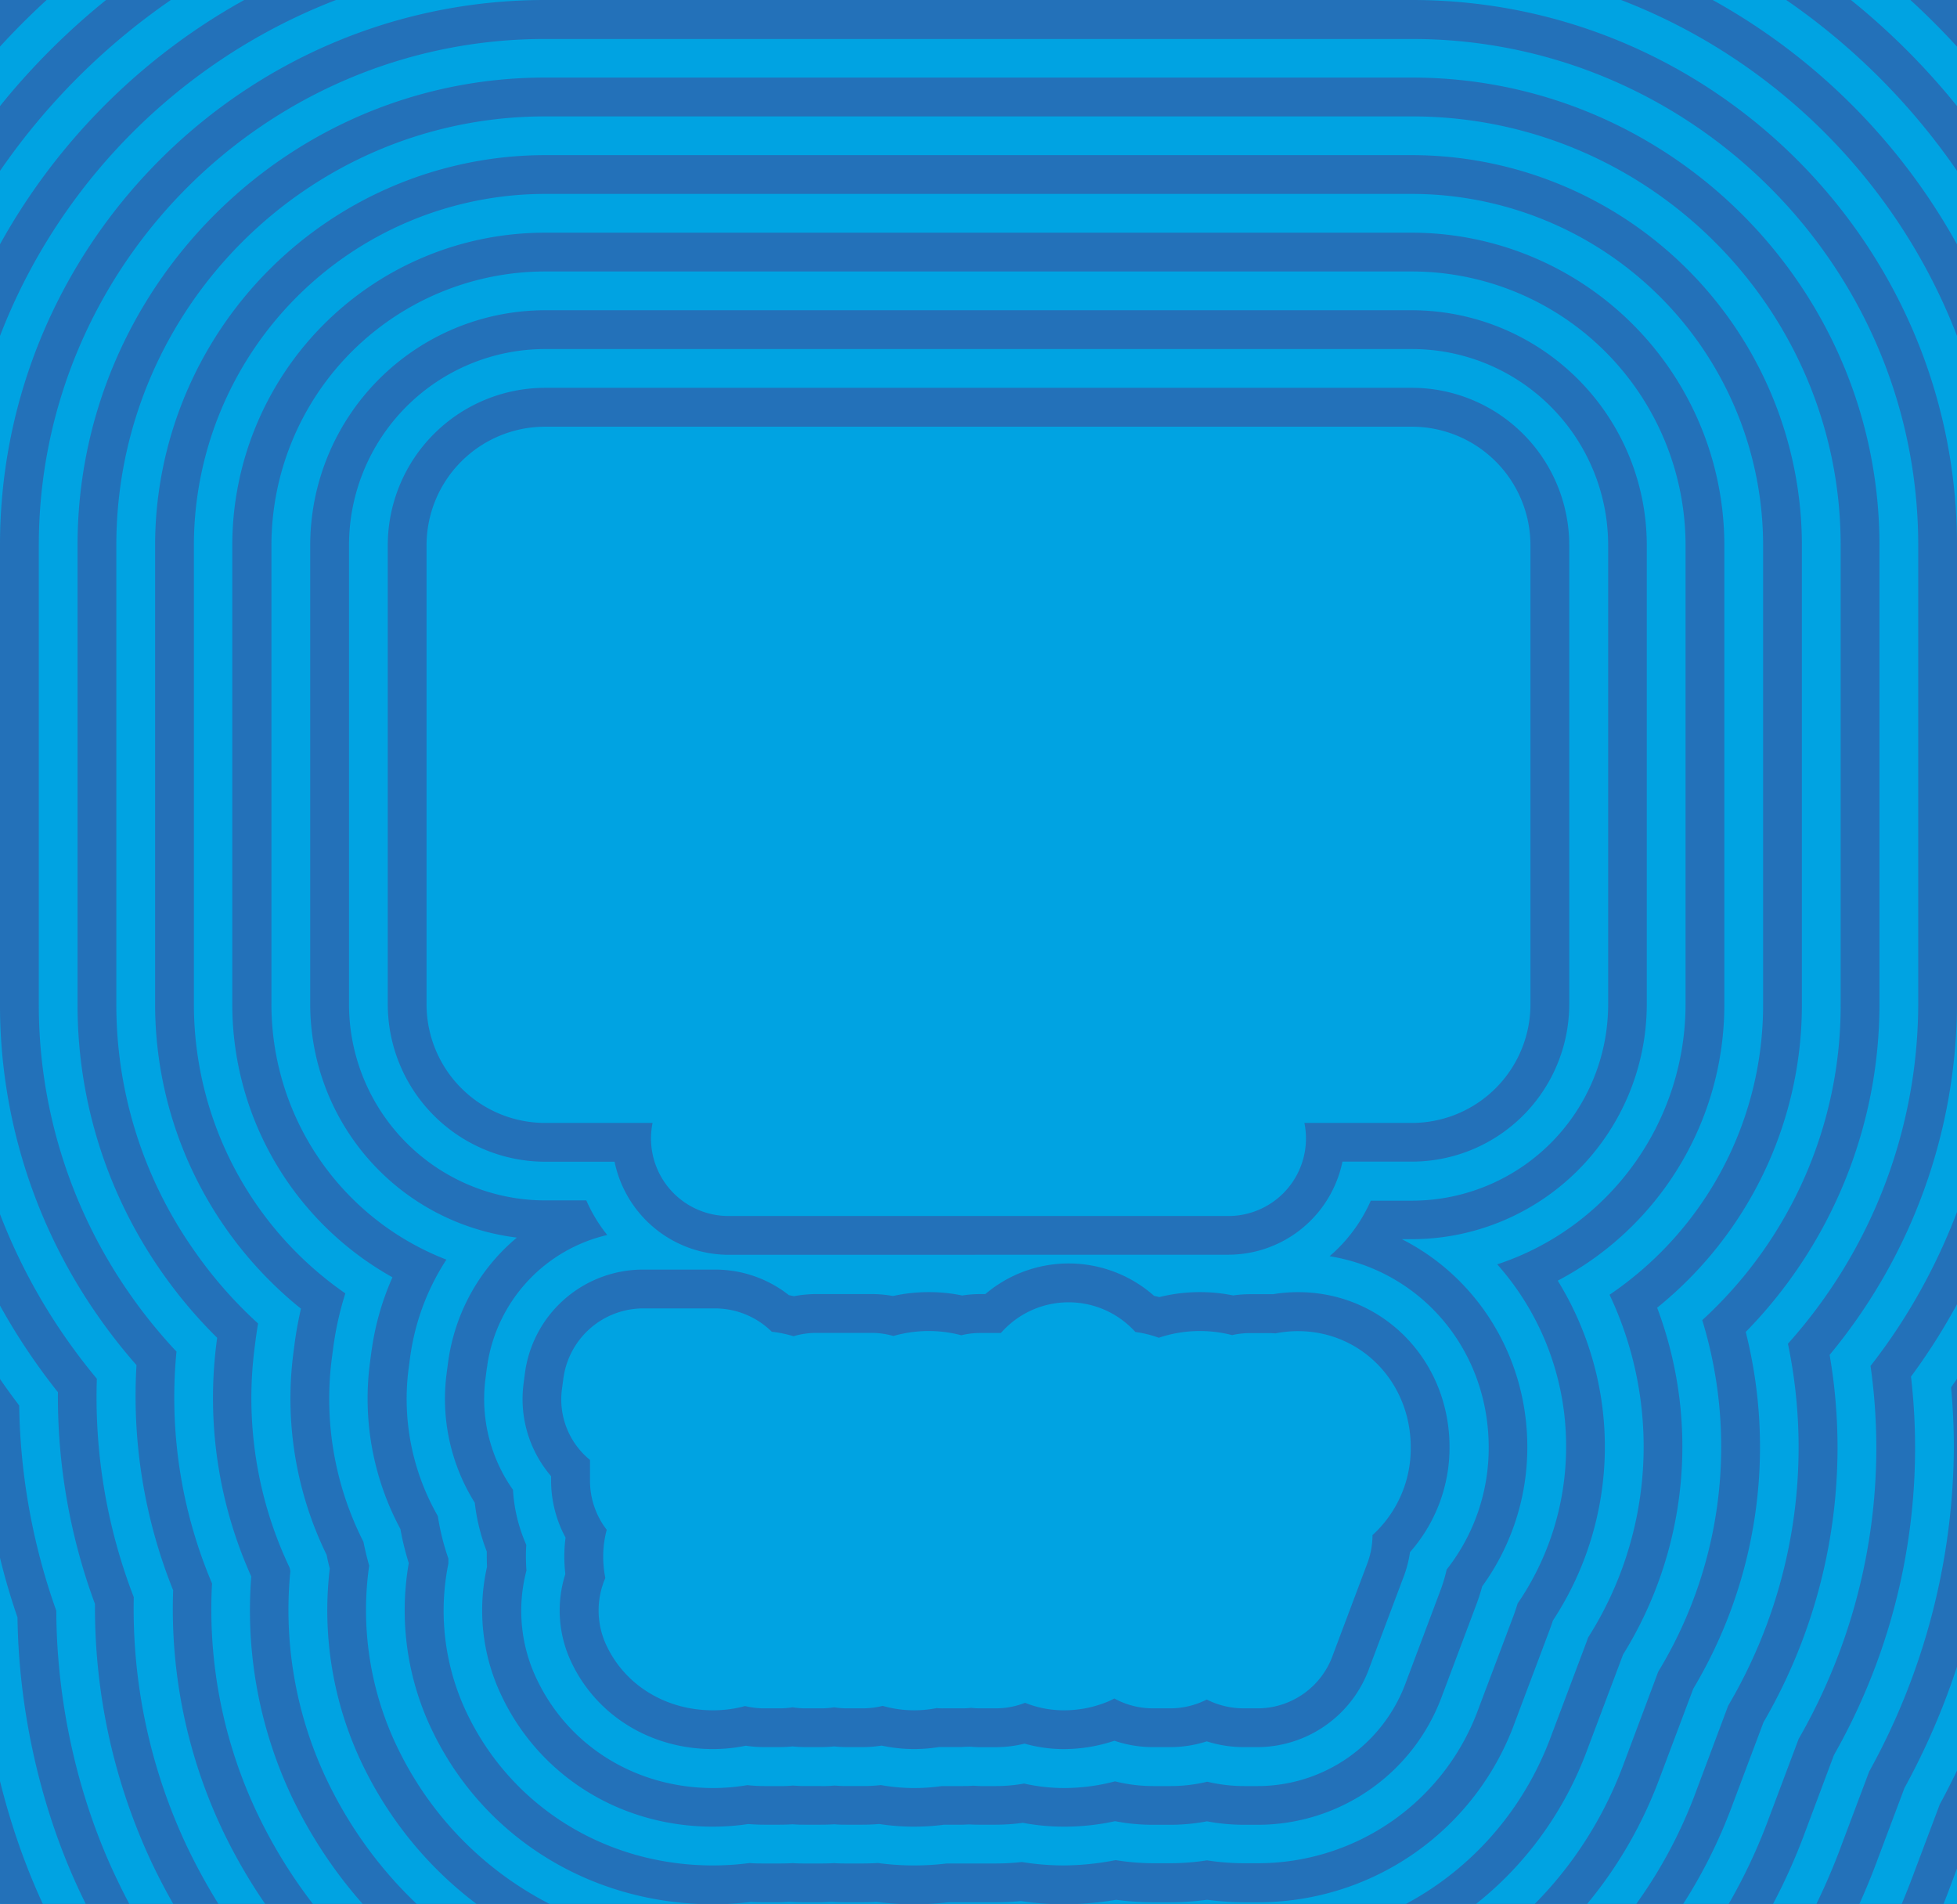 <svg id="Layer_36_copy" data-name="Layer 36 copy" xmlns="http://www.w3.org/2000/svg" viewBox="0 0 630.85 613.66"><title>lg-bg</title><g id="bg-lg"><path d="M343,1501.26c-7.94,0-16.05-.1-24.11-.29-8.09.19-16.22.29-24.18.29-10.68,0-21.57-.18-32.39-.53-10.83.35-21.73.53-32.4.53-383.93,0-725.29-214.57-890.86-560-35.87-74.06-64.33-162.42-80.18-248.92-46.7-116.62-71.38-244.06-71.38-368.63v-148c0-544.89,443.31-988.2,988.2-988.2H455.15c544.9,0,988.2,443.31,988.2,988.2v148c0,102.86-20.35,221.28-55.86,325-14.9,77.34-40.46,158.37-72,228.3C1170.66,1255.88,813.3,1500.63,405,1500.63h-3.88c-4,0-8,0-11.95-.07s-7.67.07-11.41.07C363,1501.16,350.7,1501.26,343,1501.26Z" fill="#00a3e2"/><path d="M343,1488.76c-7.94,0-16.05-.1-24.11-.3-8.09.2-16.22.3-24.18.3-10.69,0-21.58-.18-32.39-.54-10.82.36-21.72.54-32.4.54-379.07,0-716.12-211.85-879.59-552.9-35.59-73.48-63.77-161.16-79.38-247-46.42-115.48-71-241.71-71-365.14v-148c0-538,437.7-975.7,975.7-975.7h279.5c538,0,975.7,437.7,975.7,975.7v148c0,101.86-20.21,219.1-55.47,321.82-14.72,76.82-40.08,157.28-71.47,226.72-142.85,374.15-495.67,615.87-899,615.87H401c-4,0-8,0-11.95-.07s-7.78.07-11.63.07C362.83,1488.66,350.65,1488.76,343,1488.76Z" fill="#2371b9"/><path d="M343,1476.26c-7.95,0-16.06-.1-24.12-.3-8.11.2-16.24.3-24.17.3-10.69,0-21.58-.18-32.39-.54-10.82.36-21.71.54-32.4.54-374.22,0-706.94-209.13-868.32-545.8-35.31-72.92-63.2-159.92-78.58-245.08C-763.11,571-787.5,446-787.5,323.72v-148c0-531.11,432.09-963.2,963.2-963.2H455.15c531.11,0,963.2,432.09,963.2,963.2v148c0,100.85-20.07,216.91-55.09,318.6-14.54,76.29-39.7,156.19-70.9,225.13-140.91,369.48-489.2,608.18-887.41,608.18h-3.88c-4,0-8,0-11.95-.07s-7.92.07-11.85.07C362.69,1476.16,350.59,1476.26,343,1476.26Z" fill="#00a3e2"/><path d="M343,1463.76c-8,0-16.07-.1-24.11-.31-8.11.21-16.24.31-24.18.31-10.68,0-21.58-.18-32.39-.55-10.82.37-21.72.55-32.4.55-369.36,0-697.77-206.42-857-538.7-35-72.35-62.64-158.68-77.77-243.17-45.86-113.19-70.1-237-70.1-358.17v-148C-775-348.52-348.52-775,175.7-775H455.15c524.22,0,950.7,426.48,950.7,950.7v148c0,99.84-19.93,214.73-54.7,315.38-14.36,75.76-39.32,155.1-70.33,223.54-139,364.82-482.73,600.49-875.87,600.49h-3.88c-4,0-8,0-11.94-.07s-8,.07-11.94.07H377C362.55,1463.66,350.54,1463.76,343,1463.76Z" fill="#2371b9"/><path d="M343,1451.26c-8,0-16.09-.1-24.11-.31-8.08.21-16.22.31-24.18.31-10.69,0-21.58-.18-32.39-.56-10.82.38-21.71.56-32.4.56-364.51,0-688.6-203.7-845.78-531.61-34.76-71.78-62.08-157.41-77-241.24-45.58-112.06-69.67-234.67-69.67-354.69v-148c0-517.32,420.88-938.2,938.2-938.2H455.15c517.33,0,938.2,420.88,938.2,938.2v148c0,98.83-19.79,212.55-54.31,312.15-14.18,75.25-38.94,154-69.77,222C1132.27,1218,793,1450.67,405,1450.67h-3.88c-4,0-8.05,0-11.94-.08s-7.95.08-11.94.08h-.36C362.42,1451.16,350.49,1451.26,343,1451.26Z" fill="#00a3e2"/><path d="M343,1438.76c-8,0-16.1-.1-24.11-.31-8.08.21-16.21.31-24.18.31-10.69,0-21.58-.19-32.39-.57-10.82.38-21.71.57-32.4.57-359.66,0-679.42-201-834.51-524.51-34.48-71.21-61.52-156.17-76.16-239.33C-726.06,564-750,442.6-750,323.72v-148C-750-334.73-334.73-750,175.7-750H455.15c510.43,0,925.7,415.27,925.7,925.7v148c0,97.83-19.65,210.37-53.92,308.93-14,74.72-38.56,152.92-69.2,220.37C1122.65,1208.47,788,1438.13,405,1438.13h-3.88c-4.06,0-8.07,0-11.94-.08s-7.93.08-11.94.08h-.57C362.29,1438.66,350.44,1438.76,343,1438.76Z" fill="#2371b9"/><path d="M343,1426.26c-8,0-16.09-.1-24.11-.32-8.05.22-16.18.32-24.18.32-10.7,0-21.6-.19-32.39-.57-10.8.38-21.7.57-32.4.57-354.8,0-670.25-198.26-823.23-517.41-34.22-70.65-61-154.92-75.36-237.42-45-109.76-68.83-230-68.83-347.71v-148c0-503.54,409.66-913.2,913.2-913.2H455.15c503.54,0,913.2,409.66,913.2,913.2v148c0,96.82-19.51,208.19-53.54,305.71-13.82,74.19-38.18,151.83-68.62,218.78C1113.06,1199,782.9,1425.63,405,1425.63h-3.88c-4.05,0-8.06,0-11.94-.08s-7.94.08-11.94.08h-.79C362.15,1426.16,350.38,1426.26,343,1426.26Z" fill="#00a3e2"/><path d="M343,1413.76c-8,0-16.09-.11-24.11-.32-8.05.21-16.19.32-24.18.32-10.7,0-21.59-.19-32.39-.58-10.81.39-21.71.58-32.4.58-349.95,0-661.08-195.54-812-510.32C-616,833.36-642.44,749.77-656.59,668-701.35,559.33-725,440.33-725,323.72v-148C-725-320.95-320.95-725,175.7-725H455.15c496.65,0,900.7,404.05,900.7,900.7v148c0,95.82-19.37,206-53.15,302.49-13.65,73.66-37.8,150.74-68.06,217.19C1103.46,1189.52,777.83,1413.13,405,1413.13h-3.88c-4,0-8,0-11.95-.08s-7.9.08-11.93.08h-1C362,1413.65,350.34,1413.76,343,1413.76Z" fill="#2371b9"/><path d="M343,1401.26c-8,0-16.09-.11-24.11-.33-8.05.22-16.18.33-24.18.33-10.7,0-21.6-.2-32.39-.59-10.8.39-21.7.59-32.4.59-345.09,0-651.9-192.82-800.69-503.22-33.67-69.52-59.84-152.43-73.74-233.58-44.48-107.48-68-225.27-68-340.74v-148C-712.5-314-314-712.5,175.7-712.5H455.15c489.76,0,888.2,398.45,888.2,888.2v148c0,94.81-19.22,203.82-52.77,299.27-13.46,73.14-37.41,149.64-67.48,215.6-129.24,341.45-450.33,562-818.15,562h-3.88c-4,0-8.05,0-11.95-.08s-7.9.08-11.93.08H376C361.91,1401.15,350.29,1401.26,343,1401.26Z" fill="#00a3e2"/><path d="M343,1388.76c-8,0-16.09-.11-24.12-.33-8.05.22-16.18.33-24.17.33-10.7,0-21.6-.2-32.39-.6-10.8.4-21.7.6-32.4.6-340.24,0-642.73-190.1-789.42-496.12-33.39-69-59.27-151.19-72.92-231.67C-676.64,554.64-700,438.06-700,323.72v-148C-700-307.16-307.16-700,175.7-700H455.15c482.86,0,875.7,392.84,875.7,875.7v148c0,93.81-19.09,201.65-52.39,296-13.27,72.62-37,148.56-66.91,214-127.3,336.8-443.86,554.36-806.6,554.36h-3.88c-4,0-8,0-11.95-.08s-7.91.08-11.93.08h-1.45C361.79,1388.65,350.25,1388.76,343,1388.76Z" fill="#2371b9"/><path d="M343,1376.26c-8,0-16.08-.11-24.12-.34-8.05.23-16.18.34-24.17.34-10.71,0-21.6-.2-32.38-.61-10.81.41-21.7.61-32.41.61-335.38,0-633.55-187.38-778.15-489-33.12-68.39-58.71-149.94-72.1-229.75C-664.28,552.3-687.5,436.92-687.5,323.72v-148c0-476,387.23-863.2,863.2-863.2H455.15c476,0,863.2,387.23,863.2,863.2v148c0,92.8-18.95,199.46-52,292.82C1253.25,688.63,1229.71,764,1200,829c-125.36,332.1-437.39,546.67-795.06,546.67h-3.88c-4,0-8.06,0-11.95-.08s-7.89.08-11.93.08H375.5C361.67,1376.15,350.2,1376.26,343,1376.26Z" fill="#00a3e2"/><path d="M343,1363.76c-8,0-16.1-.11-24.12-.34-8,.23-16.17.34-24.17.34-10.71,0-21.6-.2-32.38-.62-10.8.42-21.7.62-32.41.62-330.53,0-624.38-184.66-766.87-481.93C-569.8,814-595.1,733.13-608.24,654-651.92,550-675,435.79-675,323.72v-148C-675-293.38-293.38-675,175.7-675H455.15c469.08,0,850.7,381.62,850.7,850.7v148c0,91.8-18.81,197.29-51.63,289.6-12.9,71.57-36.23,146.38-65.75,210.83-123.4,327.43-430.91,539-783.52,539h-3.88c-4,0-8.06,0-11.95-.08s-7.89.08-11.93.08h-1.9C361.55,1363.65,350.15,1363.76,343,1363.76Z" fill="#2371b9"/><path d="M343,1351.26c-8,0-16.09-.11-24.12-.35-8.05.24-16.18.35-24.17.35-10.71,0-21.61-.21-32.38-.63-10.8.42-21.7.63-32.41.63-325.67,0-615.21-181.94-755.6-474.83C-558.26,809.16-583.27,729-596.15,650.5c-43.41-102.89-66.35-215.85-66.35-326.78v-148c0-462.18,376-838.2,838.2-838.2H455.15c462.19,0,838.2,376,838.2,838.2v148c0,90.8-18.67,195.11-51.25,286.37-12.72,71-35.84,145.3-65.18,209.24-121.45,322.77-424.42,531.3-772,531.3H401c-4,0-8,0-12-.08s-7.91.08-11.93.08H375C361.42,1351.15,350.11,1351.26,343,1351.26Z" fill="#00a3e2"/><path d="M343,1338.76c-8,0-16.09-.12-24.12-.35-8.05.23-16.18.35-24.17.35-10.66,0-21.49-.21-32.2-.63h-.36c-10.73.42-21.57.63-32.23.63-320.82,0-606-179.22-744.33-467.74-32.31-66.7-57-146.22-69.64-224-43.15-101.75-66-213.49-66-323.29v-148C-650-279.59-279.59-650,175.7-650H455.15c455.29,0,825.7,370.41,825.7,825.7v148c0,89.8-18.53,192.93-50.87,283.15-12.53,70.52-35.45,144.2-64.6,207.65C1045.87,1132.63,747.44,1338.13,405,1338.13h-3.88c-4,0-8,0-11.95-.08s-7.95.08-11.93.08h-2.37C361.3,1338.65,350.06,1338.76,343,1338.76Z" fill="#2371b9"/><path d="M343,1326.26c-8,0-16.08-.12-24.12-.36-8.05.24-16.18.36-24.17.36-10.57,0-21.32-.21-32-.63h-.84c-10.66.42-21.42.63-32,.63-316,0-596.86-176.5-733.06-460.64-32-66.15-56.46-145-68.82-222.1-42.88-100.6-65.54-211.14-65.54-319.8v-148c0-448.4,364.8-813.2,813.2-813.2h279.5c448.4,0,813.2,364.8,813.2,813.2v148c0,88.79-18.4,190.76-50.49,279.92-12.34,70-35.06,143.12-64,206.07-117.6,313.44-411.5,515.92-748.86,515.92h-3.88c-4,0-8,0-11.95-.09s-7.95.09-11.93.09h-2.6C361.16,1326.15,350,1326.26,343,1326.26Z" fill="#00a3e2"/><path d="M343,1313.76c-8,0-16.08-.12-24.12-.36-8.06.24-16.19.36-24.17.36-10.49,0-21.16-.21-31.71-.63h-1.34c-10.58.42-21.25.63-31.74.63-311.11,0-587.69-173.78-721.79-453.54-31.76-65.59-55.89-143.74-68-220.19C-602.47,540.59-625,431.24-625,323.72v-148C-625-265.81-265.81-625,175.7-625H455.15c441.51,0,800.7,359.19,800.7,800.7v148c0,87.79-18.26,188.57-50.12,276.7-12.14,69.47-34.65,142-63.44,204.47-115.63,308.76-405,508.24-737.34,508.24h-3.88c-4,0-8,0-11.95-.09s-8,.09-11.93.09h-2.84C361,1313.65,350,1313.76,343,1313.76Z" fill="#2371b9"/><path d="M343,1301.26c-8,0-16.08-.12-24.12-.37-8.06.25-16.19.37-24.17.37-10.4,0-21-.21-31.46-.63h-1.84c-10.5.42-21.09.63-31.49.63-306.26,0-578.51-171.06-710.51-446.45-31.5-65-55.33-142.5-67.16-218.28-42.36-98.28-64.75-206.41-64.75-312.81v-148c0-434.61,353.59-788.2,788.2-788.2H455.15c434.62,0,788.2,353.59,788.2,788.2v148c0,86.79-18.12,186.4-49.74,273.47-12,68.95-34.26,140.94-62.87,202.89C1017.07,1104.17,732.23,1300.63,405,1300.63h-3.88c-4,0-8,0-11.95-.09s-8,.09-11.93.09h-3.08C360.89,1301.15,349.91,1301.26,343,1301.26Z" fill="#00a3e2"/><path d="M343,1288.76c-8,0-16.07-.12-24.12-.38-8.07.26-16.2.38-24.17.38-10.32,0-20.82-.21-31.21-.63h-2.34c-10.42.42-20.92.63-31.24.63-301.4,0-569.34-168.35-699.24-439.35-31.22-64.47-54.76-141.26-66.32-216.37A784,784,0,0,1-600,323.72v-148C-600-252-252-600,175.7-600H455.15c427.72,0,775.7,348,775.7,775.7v148c0,85.79-18,184.22-49.37,270.24-11.76,68.43-33.86,139.85-62.28,201.3-111.73,299.44-392,492.87-714.25,492.87h-3.88c-3.92,0-7.94,0-11.95-.09s-8,.09-11.93.09h-3.32C360.75,1288.65,349.85,1288.76,343,1288.76Z" fill="#2371b9"/><path d="M343,1276.26c-7.95,0-16.07-.13-24.12-.38-8.07.25-16.2.38-24.17.38-10.23,0-20.65-.21-31-.63H260.9c-10.33.42-20.75.63-31,.63-296.55,0-560.17-165.63-688-432.25-30.9-63.91-54.14-140-65.43-214.47a771.05,771.05,0,0,1-64-305.82v-148c0-420.83,342.37-763.2,763.2-763.2H455.15c420.83,0,763.2,342.37,763.2,763.2v148c0,84.79-17.85,182-49,267-11.56,67.9-33.45,138.76-61.7,199.7C997.88,1085.19,722.1,1275.63,405,1275.63h-3.88c-3.92,0-7.94,0-11.95-.09s-8,.09-11.93.09h-3.57C360.62,1276.15,349.8,1276.26,343,1276.26Z" fill="#00a3e2"/><path d="M343,1263.76c-7.94,0-16.05-.13-24.12-.39-8.08.26-16.21.39-24.17.39-10.15,0-20.47-.21-30.7-.63h-3.36c-10.25.42-20.58.63-30.73.63-291.69,0-551-162.91-676.7-425.16-30.68-63.35-53.62-138.78-64.64-212.55A758.54,758.54,0,0,1-575,323.72v-148C-575-238.24-238.24-575,175.7-575H455.15c413.94,0,750.7,336.76,750.7,750.7v148c0,83.79-17.72,179.87-48.63,263.79-11.36,67.39-33,137.67-61.11,198.12C988.29,1075.71,717,1263.13,405,1263.13h-3.88c-3.94,0-8,0-11.95-.09s-8,.09-11.93.09h-3.82C360.48,1263.65,349.75,1263.76,343,1263.76Z" fill="#2371b9"/><path d="M343,1251.26c-7.94,0-16.05-.13-24.12-.4-8.08.27-16.21.4-24.17.4-10.06,0-20.3-.21-30.44-.63h-3.88c-10.16.42-20.41.63-30.47.63-286.84,0-541.82-160.19-665.43-418.06-30.41-62.8-53-137.55-63.79-210.65a745.66,745.66,0,0,1-63.2-298.83v-148c0-407,331.16-738.2,738.2-738.2H455.15c407.05,0,738.2,331.16,738.2,738.2v148c0,82.8-17.58,177.69-48.27,260.56-11.16,66.86-32.63,136.59-60.52,196.53C978.69,1066.24,712,1250.63,405,1250.63h-3.88c-3.91,0-7.93,0-11.95-.09s-8,.09-11.93.09h-4.07C360.34,1251.15,349.7,1251.26,343,1251.26Z" fill="#00a3e2"/><path d="M343,1238.76c-7.93,0-16-.13-24.12-.4-8.09.27-16.22.4-24.17.4-10,0-20.13-.21-30.19-.63h-4.38c-10.08.42-20.24.63-30.22.63-282,0-532.64-157.47-654.15-411-30.15-62.25-52.48-136.32-62.94-208.74A732.87,732.87,0,0,1-550,323.72v-148C-550-224.45-224.45-550,175.7-550H455.15c400.15,0,725.7,325.55,725.7,725.7v148c0,81.8-17.45,175.52-47.9,257.33-11,66.34-32.22,135.5-59.93,194.94-103.93,280.8-366.1,462.16-668,462.16h-3.88c-3.91,0-7.93,0-11.95-.1s-8,.1-11.93.1h-4.32C360.2,1238.65,349.65,1238.76,343,1238.76Z" fill="#2371b9"/><path d="M343,1226.26c-7.94,0-16.05-.13-24.12-.41-8.08.28-16.21.41-24.17.41-9.88,0-19.95-.21-29.93-.63h-4.9c-10,.42-20.07.63-30,.63-277.13,0-523.47-154.75-642.88-403.87-29.88-61.68-51.91-135.08-62.09-206.83A720.24,720.24,0,0,1-537.5,323.72v-148c0-393.26,319.94-713.2,713.2-713.2H455.15c393.26,0,713.2,319.94,713.2,713.2v148c0,80.8-17.32,173.34-47.54,254.11-10.75,65.81-31.8,134.4-59.34,193.35-102,276.08-359.63,454.45-656.52,454.45h-3.88c-3.93,0-7.95,0-11.95-.1s-8,.1-11.93.1h-4.57C360.06,1226.15,349.59,1226.26,343,1226.26Z" fill="#00a3e2"/><path d="M343,1213.76c-7.94,0-16.05-.14-24.11-.42-8.09.28-16.22.42-24.18.42-9.8,0-19.77-.21-29.66-.63h-5.44c-9.91.42-19.89.63-29.69.63-272.28,0-514.3-152-631.61-396.77C-431.3,755.86-453,683.14-462.92,612.06A707.2,707.2,0,0,1-525,323.72v-148C-525-210.67-210.67-525,175.7-525H455.15c386.37,0,700.7,314.33,700.7,700.7v148c0,79.81-17.18,171.16-47.18,250.88-10.54,65.29-31.38,133.31-58.75,191.76-100,271.43-353.14,446.77-645,446.77H401c-3.92,0-7.94,0-12-.1s-8,.1-11.93.1h-4.83C359.91,1213.65,349.53,1213.76,343,1213.76Z" fill="#2371b9"/><path d="M343,1201.26c-7.95,0-16.06-.14-24.11-.42-8.08.28-16.21.42-24.18.42-9.7,0-19.59-.21-29.4-.63h-6c-9.82.42-19.71.63-29.42.63-267.42,0-505.12-149.31-620.34-389.67C-419.79,751-441.2,679-450.81,608.59A694.5,694.5,0,0,1-512.5,323.72v-148c0-379.47,308.73-688.2,688.2-688.2H455.15c379.48,0,688.2,308.73,688.2,688.2v148c0,78.81-17,169-46.82,247.65-10.33,64.76-31,132.22-58.15,190.16h0c-98.1,266.72-346.73,439.06-633.42,439.06h-3.88c-3.91,0-7.93,0-11.95-.1s-8,.1-11.93.1h-5.1C359.76,1201.15,349.47,1201.26,343,1201.26Z" fill="#00a3e2"/><path d="M343,1188.76c-7.94,0-16.05-.14-24.11-.43-8.09.29-16.22.43-24.18.43-9.62,0-19.41-.21-29.13-.63h-6.51c-9.73.42-19.53.63-29.15.63-262.57,0-495.95-146.59-609.07-382.58-29.07-60-50.17-131.39-59.49-201.12A681.77,681.77,0,0,1-500,323.72v-148C-500-196.88-196.88-500,175.7-500H455.15c372.58,0,675.7,303.12,675.7,675.7v148c0,77.82-16.93,166.82-46.46,244.42-10.12,64.22-30.52,131.09-57.53,188.52l-.21.55C930.4,1019,686.37,1188.13,405,1188.13h-3.88c-3.92,0-7.94,0-11.95-.1s-8,.1-11.93.1h-5.35C359.61,1188.65,349.42,1188.76,343,1188.76Z" fill="#2371b9"/><path d="M343,1176.26c-7.94,0-16.05-.14-24.11-.44-8.09.3-16.22.44-24.18.44-9.53,0-19.23-.21-28.86-.63H258.8c-9.64.42-19.36.63-28.88.63-257.71,0-486.78-143.87-597.8-375.48-28.8-59.48-49.6-130.17-58.61-199.22a668.9,668.9,0,0,1-61-277.84v-148C-487.5-190-190-487.5,175.7-487.5H455.15c365.69,0,663.2,297.51,663.2,663.2v148c0,76.82-16.8,164.65-46.11,241.19-9.9,63.67-30.08,130-56.9,186.87l-.4,1.07c-94.42,256.84-333.85,422.78-610,422.78h-3.88c-3.9,0-7.92,0-11.95-.11-4,.08-8,.11-11.93.11h-5.62C359.46,1176.15,349.36,1176.26,343,1176.26Z" fill="#00a3e2"/><path d="M343,1163.76c-7.94,0-16.05-.15-24.11-.45-8.09.3-16.22.45-24.18.45-9.43,0-19-.21-28.59-.63h-7.59c-9.56.42-19.18.63-28.61.63-252.86,0-477.6-141.15-586.52-368.38-28.54-58.93-49-128.94-57.74-197.32A656.11,656.11,0,0,1-475,323.72v-148C-475-183.1-183.1-475,175.7-475H455.15c358.8,0,650.7,291.9,650.7,650.7v148c0,75.83-16.67,162.48-45.76,238-9.67,63.13-29.63,128.84-56.27,185.24l-.59,1.57C910.66,1000.34,675.81,1163.13,405,1163.13h-3.88c-3.89,0-7.91,0-11.95-.11-4,.08-8,.11-11.93.11H371.3C359.31,1163.65,349.3,1163.76,343,1163.76Z" fill="#2371b9"/><path d="M343,1151.26c-7.94,0-16.05-.15-24.11-.46-8.09.31-16.22.46-24.18.46-9.34,0-18.87-.21-28.31-.63h-8.13c-9.48.42-19,.63-28.35.63-248,0-468.43-138.43-575.25-361.29-28.27-58.37-48.44-127.71-56.86-195.42A643.33,643.33,0,0,1-462.5,323.72v-148c0-351.9,286.3-638.2,638.2-638.2H455.15c351.91,0,638.2,286.3,638.2,638.2v148c0,74.84-16.54,160.31-45.41,234.72C1038.49,621,1018.76,686.14,992.3,742l-.77,2c-90.78,247-321,406.56-586.58,406.56h-3.88c-3.9,0-7.92,0-11.95-.11-4,.08-8,.11-11.93.11H371C359.16,1151.15,349.24,1151.26,343,1151.26Z" fill="#00a3e2"/><path d="M343,1138.76c-7.93,0-16-.15-24.11-.47-8.09.32-16.22.47-24.18.47-9.27,0-18.71-.21-28-.63H258c-9.4.42-18.84.63-28.08.63-243.15,0-459.25-135.71-564-354.19-28-57.8-47.86-126.5-56-193.52a630.68,630.68,0,0,1-60-267.33v-148c0-345,280.69-625.7,625.7-625.7H455.15c345,0,625.7,280.69,625.7,625.7v148c0,73.85-16.41,158.13-45.06,231.49-9.23,62-28.73,126.56-55,181.92l-1,2.58c-88.94,242-314.58,398.42-574.87,398.42H401c-3.93,0-8,0-12-.11s-8,.11-11.93.11h-6.44C359,1138.65,349.18,1138.76,343,1138.76Z" fill="#2371b9"/><path d="M343,1126.26c-7.95,0-16.06-.16-24.11-.48-8.07.32-16.2.48-24.18.48-9.19,0-18.54-.21-27.8-.63h-9.16c-9.3.42-18.66.63-27.83.63-238.29,0-450.08-133-552.71-347.09-27.58-56.95-47.09-124.66-54.95-190.69-.11-.45-.21-.91-.32-1.37A617.81,617.81,0,0,1-437.5,323.72v-148c0-338.12,275.08-613.2,613.2-613.2H455.15c338.12,0,613.2,275.08,613.2,613.2v148c0,72.86-16.29,156-44.72,228.25-9,61.49-28.27,125.43-54.36,180.27l-1.17,3.12C881,972.44,660,1125.63,405,1125.63h-3.88c-3.91,0-7.94,0-11.95-.12-4,.08-8,.12-11.93.12h-6.71C358.84,1126.15,349.12,1126.26,343,1126.26Z" fill="#00a3e2"/><path d="M343,1113.76c-7.95,0-16.06-.16-24.11-.49-8.06.33-16.2.49-24.18.49-9.1,0-18.36-.21-27.54-.63h-9.68c-9.22.42-18.49.63-27.57.63-233.44,0-440.91-130.28-541.44-340-27.1-56-46.24-122.52-53.89-187.44-.26-1.1-.51-2.22-.77-3.34A605.22,605.22,0,0,1-425,323.72v-148C-425-155.53-155.53-425,175.7-425H455.15c331.23,0,600.7,269.47,600.7,600.7v148c0,71.88-16.17,153.8-44.39,225-8.75,60.93-27.79,124.28-53.7,178.6l-1.38,3.7C871.13,963.1,654.67,1113.13,405,1113.13h-3.88c-3.91,0-7.93,0-11.95-.12-4,.08-8,.12-11.93.12h-7C358.68,1113.65,349.06,1113.76,343,1113.76Z" fill="#2371b9"/><path d="M343,1101.26c-8,0-16.07-.16-24.11-.5-8.05.34-16.18.5-24.18.5-9,0-18.19-.21-27.29-.63H257.24c-9.13.42-18.32.63-27.32.63-228.59,0-431.73-127.56-530.16-332.9-26.64-55-45.4-120.4-52.84-184.19-.4-1.74-.82-3.54-1.22-5.33a592.29,592.29,0,0,1-58.2-255.12v-148c0-324.33,263.87-588.2,588.2-588.2H455.15c324.34,0,588.2,263.87,588.2,588.2v148c0,70.89-16,151.64-44,221.78-8.51,60.39-27.33,123.14-53,176.94l-1.57,4.16c-83.44,227.18-295.31,374-539.73,374h-3.88c-3.91,0-7.93,0-11.95-.12-4,.08-8,.12-11.93.12H370C358.52,1101.15,349,1101.26,343,1101.26Z" fill="#00a3e2"/><path d="M343,1088.76c-8,0-16.06-.17-24.1-.51-8.07.34-16.2.51-24.19.51-8.93,0-18-.21-27-.64H257c-9.05.42-18.15.63-27.06.63C6.19,1088.76-192.64,963.92-289,763c-26.17-54-44.55-118.28-51.77-181-.56-2.37-1.13-4.85-1.68-7.31a579.64,579.64,0,0,1-57.58-251v-148C-400-141.74-141.74-400,175.7-400H455.15c317.44,0,575.7,258.26,575.7,575.7v148c0,69.91-15.92,149.47-43.72,218.55-8.27,59.82-26.85,122-52.39,175.26L933,722.2c-81.63,222.26-288.91,365.93-528,365.93h-3.88c-3.9,0-7.92,0-11.95-.12-4,.08-8,.12-11.93.12h-7.55C358.36,1088.65,348.94,1088.76,343,1088.76Z" fill="#2371b9"/><path d="M343,1076.26c-7.95,0-16.06-.17-24.1-.52-8.07.35-16.2.52-24.19.52-8.84,0-17.85-.21-26.77-.64H256.73c-9,.43-18,.64-26.81.64C11,1076.26-183.47,954.14-277.7,757.55c-25.7-53.06-43.7-116.15-50.71-177.7-.71-3-1.43-6.16-2.12-9.29a566.9,566.9,0,0,1-57-246.84v-148c0-310.55,252.65-563.2,563.2-563.2H455.15c310.55,0,563.2,252.65,563.2,563.2v148c0,68.93-15.8,147.3-43.39,215.31-8,59.26-26.36,120.82-51.73,173.58l-2,5.19C841.46,935.14,638.77,1075.63,405,1075.63h-3.88c-3.9,0-7.92,0-11.95-.13-4,.09-8,.13-11.93.13h-7.81C358.2,1076.15,348.88,1076.26,343,1076.26Z" fill="#00a3e2"/><path d="M343,1063.76c-7.94,0-16.05-.18-24.1-.53-8.08.35-16.21.53-24.19.53-8.76,0-17.68-.21-26.52-.64H256.47c-8.87.43-17.8.64-26.55.64-214,0-404.21-119.4-496.35-311.61-25.22-52.09-42.85-114-49.64-174.46-.87-3.63-1.75-7.49-2.58-11.27A554.24,554.24,0,0,1-375,323.72v-148C-375-128-128-375,175.7-375H455.15c303.66,0,550.7,247,550.7,550.7v148c0,67.94-15.69,145.14-43.07,212.07-7.77,58.71-25.86,119.66-51,171.9l-2.15,5.71c-78,212.42-276.11,349.73-504.63,349.73h-3.88c-3.9,0-7.92,0-11.95-.13-4,.09-8,.13-11.93.13h-8.07C358.06,1063.65,348.82,1063.76,343,1063.76Z" fill="#2371b9"/><path d="M343,1051.26c-7.95,0-16.06-.18-24.1-.54-8.07.36-16.2.54-24.19.54-8.68,0-17.51-.21-26.26-.64H256.21c-8.79.43-17.64.64-26.29.64-209.17,0-395-116.68-485.08-304.51-24.75-51.12-42-111.9-48.57-171.21-1-4.3-2.07-8.84-3-13.27A541.6,541.6,0,0,1-362.5,323.72v-148c0-296.76,241.44-538.2,538.2-538.2H455.15c296.77,0,538.2,241.44,538.2,538.2v148c0,67-15.57,143-42.75,208.83-7.51,58.14-25.36,118.5-50.37,170.21L897.88,709C821.67,916.5,628.17,1050.63,405,1050.63h-3.88c-3.9,0-7.92,0-11.95-.13-4,.09-8,.13-11.93.13H368.9C357.91,1051.15,348.77,1051.26,343,1051.26Z" fill="#00a3e2"/><path d="M343,1038.76c-7.95,0-16.05-.18-24.1-.56-8.07.38-16.21.56-24.19.56-8.58,0-17.33-.21-26-.64H256c-8.71.43-17.46.64-26,.64-204.31,0-385.87-114-473.8-297.42-24.29-50.14-41.16-109.77-47.52-168-1.18-4.92-2.37-10.15-3.46-15.26A528.82,528.82,0,0,1-350,323.72v-148C-350-114.17-114.17-350,175.7-350H455.15c289.87,0,525.7,235.83,525.7,525.7v148c0,66-15.45,140.81-42.44,205.59-7.24,57.57-24.85,117.32-49.68,168.52l-2.55,6.76c-74.4,202.6-263.31,333.56-481.18,333.56h-3.88c-3.89,0-7.91,0-11.95-.13-4,.09-8.05.13-11.93.13h-8.6C357.76,1038.65,348.71,1038.76,343,1038.76Z" fill="#2371b9"/><path d="M343,1026.26c-7.95,0-16.06-.19-24.1-.57-8.06.38-16.2.57-24.19.57-8.49,0-17.15-.21-25.73-.65H255.69c-8.62.44-17.29.65-25.77.65-199.46,0-376.69-111.24-462.53-290.32-23.82-49.17-40.31-107.65-46.45-164.72-1.35-5.56-2.69-11.48-3.9-17.26A516,516,0,0,1-337.5,323.72v-148c0-283,230.22-513.2,513.2-513.2H455.15c283,0,513.2,230.22,513.2,513.2v148c0,65-15.34,138.65-42.14,202.35-7,57-24.32,116.15-49,166.81l-2.75,7.31C801.88,897.85,617.57,1025.63,405,1025.63h-3.88c-3.91,0-7.93,0-11.95-.14-4,.1-8,.14-11.93.14h-8.87C357.61,1026.15,348.65,1026.26,343,1026.26Z" fill="#00a3e2"/><path d="M343,1013.76c-8,0-16.06-.19-24.1-.58-8.06.39-16.19.58-24.19.58-8.37,0-16.91-.21-25.39-.64H255.37c-8.52.43-17.08.64-25.45.64-194.6,0-367.52-108.52-451.26-283.22-23.34-48.2-39.45-105.53-45.38-161.48-1.52-6.22-3-12.82-4.34-19.25A503.44,503.44,0,0,1-325,323.72v-148C-325-100.39-100.39-325,175.7-325H455.15c276.09,0,500.7,224.61,500.7,500.7v148c0,64-15.23,136.49-41.84,199.1-6.68,56.43-23.79,115-48.27,165.11l-3,7.86C792,888.53,612.27,1013.13,405,1013.13h-3.88c-3.92,0-7.94,0-11.95-.14-4,.09-8,.14-11.93.14H368.1C357.45,1013.65,348.59,1013.76,343,1013.76Z" fill="#2371b9"/><path d="M343,1001.26c-8,0-16.06-.2-24.09-.6-8.06.4-16.2.6-24.2.6-8.24,0-16.66-.21-25-.64H255c-8.39.43-16.82.64-25.08.64-189.75,0-358.34-105.8-440-276.13-22.87-47.23-38.6-103.4-44.3-158.23-1.7-6.86-3.34-14.15-4.79-21.25A490.82,490.82,0,0,1-312.5,323.72v-148c0-269.19,219-488.2,488.2-488.2H455.15c269.2,0,488.2,219,488.2,488.2v148c0,63.06-15.13,134.33-41.54,195.86-6.4,55.85-23.26,113.78-47.56,163.4l-3.16,8.41C782.1,879.21,607,1000.63,405,1000.63h-3.88c-3.91,0-7.93,0-11.95-.15-4,.1-8,.15-11.93.15h-9.41C357.3,1001.15,348.53,1001.26,343,1001.26Z" fill="#00a3e2"/><path d="M343,988.76c-8,0-16.06-.2-24.09-.61-8.06.41-16.2.61-24.2.61s-16.42-.21-24.64-.64H254.6c-8.26.43-16.57.64-24.71.64-184.89,0-349.17-103.08-428.71-269-22.41-46.26-37.76-101.28-43.24-155-1.87-7.5-3.66-15.49-5.21-23.26A478,478,0,0,1-300,323.72v-148C-300-86.6-86.6-300,175.7-300H455.15c262.3,0,475.7,213.4,475.7,475.7v148c0,62.09-15,132.17-41.26,192.61-6.1,55.28-22.7,112.59-46.83,161.68l-3.37,9C772.21,869.89,601.67,988.13,405,988.13h-3.88c-3.93,0-7.95,0-11.95-.15-4,.1-8,.15-11.93.15h-9.72C357.14,988.65,348.47,988.76,343,988.76Z" fill="#2371b9"/><path d="M343,976.26c-7.94,0-16-.21-24-.63h-.1c-8,.42-16.17.63-24.15.63s-16.18-.21-24.27-.64H254.26c-8.13.43-16.32.64-24.34.64-180,0-340-100.36-417.44-261.93-21.94-45.3-36.91-99.16-42.16-151.74-2-8.14-4-16.82-5.65-25.27a465.4,465.4,0,0,1-52.17-213.6v-148c0-255.41,207.79-463.2,463.2-463.2H455.15c255.41,0,463.2,207.79,463.2,463.2v148c0,61.12-14.92,130-41,189.37-5.8,54.69-22.13,111.38-46.09,159.95l-3.59,9.54c-65.38,178-231.32,293-422.74,293h-3.88c-3.93,0-7.95,0-11.95-.16-4,.11-8,.16-11.93.16h-9.92C357,976.15,348.42,976.26,343,976.26Z" fill="#00a3e2"/><path d="M343,963.76c-7.83,0-15.81-.21-23.71-.63h-.76c-7.94.42-15.95.63-23.82.63s-15.93-.21-23.9-.63H253.89c-8,.42-16.07.63-24,.63-175.19,0-330.82-97.64-406.17-254.84-21.47-44.32-36.05-97-41.09-148.49-2.23-8.78-4.31-18.15-6.06-27.28A452.5,452.5,0,0,1-275,323.72v-148C-275-72.82-72.82-275,175.7-275H455.15c248.52,0,450.7,202.18,450.7,450.7v148c0,60.16-14.82,127.87-40.71,186.12C859.65,563.92,843.58,620,819.8,668L816,678.18c-63.59,173.11-224.92,285-411,285h-3.88c-3.93,0-7.95,0-11.95-.16-4,.11-8,.16-11.93.16H367C356.83,963.65,348.35,963.76,343,963.76Z" fill="#2371b9"/><path d="M343,951.26c-7.72,0-15.58-.21-23.38-.63H318.2c-7.83.42-15.73.63-23.49.63s-15.67-.21-23.52-.63H253.51c-7.89.42-15.82.63-23.59.63-170.33,0-321.65-94.93-394.9-247.74-21-43.36-35.2-94.92-40-145.25-2.41-9.43-4.64-19.49-6.48-29.29a439.83,439.83,0,0,1-51-205.26v-148c0-241.62,196.58-438.2,438.2-438.2H455.15c241.63,0,438.2,196.58,438.2,438.2v148c0,59.2-14.72,125.72-40.44,182.86-5.18,53.52-21,109-44.59,156.48l-4.05,10.76C742.54,841.94,585.78,950.63,405,950.63h-3.88c-3.91,0-7.94,0-11.95-.17-4,.12-8,.17-11.93.17H366.7C356.68,951.15,348.29,951.26,343,951.26Z" fill="#00a3e2"/><path d="M343,938.76c-7.61,0-15.36-.21-23-.63h-2.1c-7.71.42-15.5.63-23.15.63s-15.41-.21-23.14-.63H253.17c-7.77.42-15.57.63-23.21.63-165.48,0-312.48-92.21-383.63-240.64-20.53-42.39-34.34-92.8-38.93-142-2.6-10.07-5-20.83-6.89-31.3A427.09,427.09,0,0,1-250,323.72v-148C-250-59-59-250,175.7-250H455.15c234.73,0,425.7,191,425.7,425.7v148c0,58.24-14.63,123.57-40.19,179.61-4.85,52.92-20.37,107.76-43.81,154.73l-4.28,11.36C732.64,832.62,580.48,938.13,405,938.13h-3.88c-3.91,0-7.93,0-11.95-.17-4,.12-8,.17-11.93.17H366.45C356.53,938.65,348.24,938.76,343,938.76Z" fill="#2371b9"/><path d="M343,926.26c-7.49,0-15.13-.21-22.7-.63h-2.78c-7.6.42-15.27.63-22.81.63s-15.17-.21-22.76-.63H252.71c-7.63.42-15.31.63-22.83.63-160.62,0-303.3-89.49-372.35-233.55-20-41.42-33.46-90.71-37.81-138.71-2.81-10.71-5.32-22.17-7.3-33.32a414.27,414.27,0,0,1-49.92-197v-148c0-227.84,185.36-413.2,413.2-413.2H455.15c227.84,0,413.2,185.36,413.2,413.2v148c0,57.28-14.54,121.42-40,176.35-4.51,52.33-19.75,106.54-43,153l-4.51,12C722.75,823.3,575.18,925.63,405,925.63h-3.88c-3.91,0-7.93-.06-11.95-.17-4,.11-8,.17-11.93.17H366.18C356.38,926.15,348.18,926.26,343,926.26Z" fill="#00a3e2"/><path d="M343,913.76c-7.38,0-14.9-.21-22.35-.63h-3.48c-7.48.42-15,.63-22.46.63s-14.92-.21-22.39-.63H252.38c-7.51.42-15.07.63-22.46.63C74.15,913.76-64.21,827-131.16,687.31c-19.6-40.46-32.65-88.56-36.76-135.52-3-11.36-5.66-23.51-7.71-35.35A401.68,401.68,0,0,1-225,323.72v-148C-225-45.25-45.25-225,175.7-225H455.15c221,0,400.7,179.75,400.7,400.7v148c0,56.33-14.46,119.28-39.73,173.09A417.54,417.54,0,0,1,773.91,648l-4.74,12.59C712.86,814,569.88,913.13,405,913.13h-3.88c-3.91,0-7.94-.06-11.95-.18-4,.12-8,.18-11.93.18H365.92C356.23,913.65,348.12,913.76,343,913.76Z" fill="#2371b9"/><path d="M343,901.26c-7.26,0-14.66-.21-22-.63h-4.19c-7.35.42-14.79.63-22.1.63s-14.67-.21-22-.63H252c-7.39.42-14.82.63-22.09.63C79,901.26-55,817.21-119.89,681.91c-19.13-39.5-31.79-86.45-35.67-132.28-3.22-12-6-24.86-8.1-37.37A388.84,388.84,0,0,1-212.5,323.72v-148c0-214,174.15-388.2,388.2-388.2H455.15c214.06,0,388.2,174.15,388.2,388.2v148c0,55.39-14.38,117.14-39.51,169.83C800.05,544.68,785.4,597.62,762.45,643l-5,13.21C703,804.66,564.57,900.63,405,900.63h-3.88c-3.92,0-7.94-.06-11.95-.19-4,.13-8,.19-11.93.19H365.65C356.08,901.15,348.07,901.26,343,901.26Z" fill="#00a3e2"/><path d="M343,888.76c-7.15,0-14.42-.21-21.63-.63h-4.92c-7.23.42-14.55.63-21.74.63s-14.42-.21-21.66-.63H251.61c-7.28.42-14.58.63-21.73.63-146.06,0-275.78-81.33-338.54-212.26-18.66-38.53-30.93-84.32-34.58-129a388.84,388.84,0,0,1-8.48-39.39A376.28,376.28,0,0,1-200,323.72v-148C-200-31.46-31.46-200,175.7-200H455.15c207.16,0,375.7,168.54,375.7,375.7v148c0,54.45-14.31,115-39.31,166.57A390.83,390.83,0,0,1,751,638l-5.21,13.85C693.07,795.34,559.27,888.13,405,888.13h-3.88c-3.91,0-7.93-.06-12-.19-4,.13-8,.19-11.92.19H365.39C355.92,888.64,348,888.76,343,888.76Z" fill="#2371b9"/><path d="M343,876.26c-7,0-14.18-.21-21.27-.63h-5.64c-7.11.42-14.3.63-21.38.63s-14.18-.21-21.29-.63H251.29c-7.16.42-14.34.63-21.37.63-141.2,0-266.61-78.61-327.27-205.16-18.19-37.57-30.07-82.21-33.48-125.8a375,375,0,0,1-8.86-41.43A363.55,363.55,0,0,1-187.5,323.72v-148c0-200.27,162.93-363.2,363.2-363.2H455.15c200.27,0,363.2,162.93,363.2,363.2v148c0,53.51-14.24,112.87-39.13,163.3A377,377,0,0,1,739.53,632.9l-5.45,14.51C683.18,786,554,875.63,405,875.63h-3.88c-3.92,0-7.94-.06-12-.2-4,.14-8,.2-11.92.2h-5.5c-2.17,0-4.38,0-6.58-.06C355.77,876.14,348,876.26,343,876.26Z" fill="#00a3e2"/><path d="M343,863.76c-6.91,0-13.94-.21-20.89-.63h-6.39c-7,.42-14.05.63-21,.63s-13.94-.21-20.92-.63H250.94c-7,.42-14.1.63-21,.63-136.35,0-257.43-75.89-316-198.06-17.73-36.61-29.23-80.1-32.39-122.57a361.82,361.82,0,0,1-9.22-43.46A350.74,350.74,0,0,1-175,323.72v-148C-175-17.68-17.68-175,175.7-175H455.15c193.38,0,350.7,157.32,350.7,350.7v148c0,52.58-14.18,110.75-39,160A363.48,363.48,0,0,1,728,627.79L722.38,643C673.28,776.7,548.67,863.13,405,863.13h-3.88c-3.91,0-7.93-.07-12-.21-4,.14-8,.21-11.92.21h-5.5c-2.25,0-4.55,0-6.84-.07C355.63,863.64,347.9,863.76,343,863.76Z" fill="#2371b9"/><path d="M343,851.26c-6.79,0-13.69-.21-20.53-.63h-7.13c-6.85.42-13.79.63-20.63.63s-13.69-.21-20.55-.63h-23.6c-6.92.42-13.86.63-20.64.63-131.49,0-248.26-73.17-304.72-191-17.27-35.65-28.37-78-31.29-119.32a348,348,0,0,1-9.57-45.5A338.14,338.14,0,0,1-162.5,323.72v-148c0-186.48,151.72-338.2,338.2-338.2H455.15c186.49,0,338.2,151.72,338.2,338.2v148c0,51.66-14.12,108.62-38.82,156.75a349.82,349.82,0,0,1-37.89,142.29l-6,15.85c-47.29,128.76-167.31,212-305.73,212H401c-3.91,0-7.93-.07-12-.22-4,.15-8,.22-11.92.22H371.7c-2.33,0-4.72,0-7.1-.07C355.48,851.14,347.84,851.26,343,851.26Z" fill="#00a3e2"/><path d="M343,838.76c-6.67,0-13.45-.21-20.17-.63H315c-6.73.42-13.54.63-20.25.63s-13.44-.21-20.18-.63H250.23c-6.79.42-13.61.63-20.27.63-126.64,0-239.09-70.45-293.45-183.87C-80.33,620.2-91,579-93.71,538.8a332,332,0,0,1-9.91-47.54A325.38,325.38,0,0,1-150,323.72v-148C-150-3.89-3.89-150,175.7-150H455.15c179.59,0,325.7,146.11,325.7,325.7v148c0,50.75-14.08,106.5-38.7,153.47a336.17,336.17,0,0,1-36.95,140.5L699,634.21C653.5,758.05,538.07,838.13,405,838.13h-3.88c-3.91,0-7.93-.07-12-.22-4,.15-8,.22-11.92.22h-5.5c-2.41,0-4.88,0-7.37-.08C355.33,838.64,347.78,838.76,343,838.76Z" fill="#2371b9"/><path d="M343,826.26c-6.55,0-13.22-.21-19.82-.63h-8.6c-6.6.42-13.28.63-19.87.63s-13.19-.21-19.79-.63H249.81c-6.66.42-13.35.63-19.89.63C108.14,826.26,0,758.53-52.26,649.49-68.6,615.75-78.9,575.71-81.32,536.63A317.93,317.93,0,0,1-91.56,487,312.75,312.75,0,0,1-137.5,323.72v-148C-137.5,3,3-137.5,175.7-137.5H455.15c172.7,0,313.2,140.5,313.2,313.2v148c0,49.84-14,104.39-38.61,150.19a322.46,322.46,0,0,1-36,138.65l-6.49,17.25C643.6,748.73,532.77,825.63,405,825.63h-3.88c-3.93,0-7.95-.08-12-.23-4,.15-8,.23-11.92.23h-5.5c-2.51,0-5.07,0-7.63-.09C355.18,826.14,347.73,826.26,343,826.26Z" fill="#00a3e2"/><path d="M343,813.76c-6.44,0-13-.21-19.47-.64h-9.32c-6.47.42-13,.63-19.5.63s-12.93-.21-19.4-.63H249.42c-6.53.42-13.08.63-19.5.63C113,813.76,9.18,748.75-41,644.08c-15.87-32.78-25.78-71.66-27.94-109.62a305,305,0,0,1-10.55-51.64A299.94,299.94,0,0,1-125,323.72v-148C-125,9.89,9.89-125,175.7-125H455.15C621-125,755.85,9.89,755.85,175.7v148c0,48.94-14,102.28-38.54,146.89a308.84,308.84,0,0,1-35,136.83l-6.76,18C633.71,739.41,527.47,813.13,405,813.13h-3.88c-3.93,0-7.95-.08-12-.25-4,.17-8,.25-11.92.25h-5.5c-2.61,0-5.26,0-7.89-.1C355,813.63,347.67,813.76,343,813.76Z" fill="#2371b9"/><path d="M343,801.26c-6.33,0-12.76-.21-19.12-.64h-10c-6.35.42-12.79.63-19.14.63s-12.67-.21-19-.63H249c-6.39.42-12.81.63-19.1.63C117.84,801.26,18.36,739-29.71,638.68c-15.42-31.83-24.93-69.56-26.82-106.39a290,290,0,0,1-10.83-53.7A287.31,287.31,0,0,1-112.5,323.72v-148c0-158.91,129.29-288.2,288.2-288.2H455.15c158.92,0,288.2,129.29,288.2,288.2v148c0,48-14,100.18-38.51,143.59a295.63,295.63,0,0,1-33.92,135l-7,18.7C623.82,730.09,522.17,800.63,405,800.63h-3.88c-3.93,0-7.95-.08-12-.26-4,.18-8,.26-11.92.26h-5.5c-2.7,0-5.43,0-8.15-.12C354.88,801.13,347.62,801.26,343,801.26Z" fill="#00a3e2"/><path d="M343,788.76c-6.21,0-12.52-.21-18.76-.65H313.48c-6.23.43-12.54.64-18.77.64s-12.39-.21-18.58-.63H248.61c-6.24.42-12.53.63-18.69.63-107.22,0-202.39-59.57-248.36-155.48-15-30.88-24.06-67.46-25.68-103.17a275.85,275.85,0,0,1-11.1-55.76A274.61,274.61,0,0,1-100,323.72v-148C-100,23.68,23.68-100,175.7-100H455.15c152,0,275.7,123.68,275.7,275.7v148c0,47.18-14,98.09-38.52,140.29v2.44a282.58,282.58,0,0,1-32.84,130.7l-7.32,19.45C613.92,720.77,516.87,788.13,405,788.13h-3.88c-3.93,0-7.95-.09-12-.27-4,.18-8,.27-11.92.27h-5.5c-2.78,0-5.61,0-8.41-.13C354.74,788.63,347.56,788.76,343,788.76Z" fill="#2371b9"/><path d="M343,776.26c-6.08,0-12.28-.22-18.41-.65H313.11c-6.11.43-12.3.64-18.4.64s-12.11-.21-18.16-.63H248.19c-6.1.42-12.24.63-18.27.63C127.55,776.25,36.7,719.4-7.17,627.87c-14.5-29.93-23.19-65.37-24.53-100A261.34,261.34,0,0,1-43,470.11,262,262,0,0,1-87.5,323.72v-148C-87.5,30.57,30.57-87.5,175.7-87.5H455.15c145.13,0,263.2,118.07,263.2,263.2v148c0,46.32-14,96-38.58,137,.05,1.93.07,3.86.07,5.76A269.72,269.72,0,0,1,648.09,592l-7.61,20.23C604,711.45,511.56,775.63,405,775.63h-3.88c-3.92,0-7.94-.09-12-.28-4,.19-8,.28-11.92.28h-5.5c-2.86,0-5.77,0-8.67-.15C354.59,776.13,347.51,776.26,343,776.26Z" fill="#00a3e2"/><path d="M343,763.76c-6,0-12-.22-18.06-.66H312.6c-5.94.43-12,.64-17.89.64s-11.83-.21-17.72-.63H247.76c-5.95.42-11.95.63-17.84.63-97.51,0-184-54.14-225.82-141.29-14-29-22.32-63.27-23.37-96.72a247.93,247.93,0,0,1-11.55-59.89A249.57,249.57,0,0,1-75,323.72v-148C-75,37.46,37.46-75,175.7-75H455.15c138.24,0,250.7,112.46,250.7,250.7v148c0,45.47-14.06,93.94-38.69,133.64.12,3.06.18,6.11.18,9.09a256.77,256.77,0,0,1-30.65,120.33l-7.91,21C594.14,702.13,506.26,763.13,405,763.13h-3.88c-3.93,0-7.95-.1-12-.3-4,.2-8,.3-11.92.3h-5.5c-2.93,0-5.93,0-8.93-.17C354.45,763.62,347.45,763.76,343,763.76Z" fill="#2371b9"/><path d="M343,751.26c-5.86,0-11.82-.22-17.71-.67H312.08c-5.76.42-11.61.63-17.37.63s-11.53-.21-17.28-.63H247.32c-5.8.42-11.65.63-17.4.63C137.26,751.22,55.05,699.8,15.38,617c-13.59-28-21.45-61.18-22.2-93.5a233.93,233.93,0,0,1-11.73-62c-.49-.69-1-1.38-1.45-2.06A237.08,237.08,0,0,1-62.5,323.72v-148C-62.5,44.36,44.36-62.5,175.7-62.5H455.15c131.35,0,238.2,106.86,238.2,238.2v148c0,44.64-14.12,91.87-38.85,130.28.22,4.21.34,8.38.34,12.45A243.92,243.92,0,0,1,625.3,581.57l-8.22,21.83C584.25,692.8,501,750.63,405,750.63h-3.88c-3.93,0-7.95-.1-12-.31-4,.21-8,.31-11.92.31h-5.5c-3,0-6.1-.06-9.19-.18C354.3,751.12,347.4,751.26,343,751.26Z" fill="#00a3e2"/><path d="M343,738.76c-5.74,0-11.58-.22-17.36-.68H311.53c-5.6.42-11.27.63-16.86.63s-11.23-.21-16.82-.63h-31c-5.64.42-11.33.63-16.94.63-87.8,0-165.69-48.7-203.27-127.09-13.13-27.11-20.57-59.1-21-90.29a220.29,220.29,0,0,1-11.83-64c-1.2-1.64-2.38-3.28-3.52-4.92A224.74,224.74,0,0,1-50,323.72v-148C-50,51.25,51.25-50,175.7-50H455.15c124.45,0,225.7,101.25,225.7,225.7v148c0,43.83-14.2,89.81-39.09,126.91.38,5.36.58,10.67.58,15.82a231.07,231.07,0,0,1-28.43,109.88L605.38,599c-31,84.49-109.72,139.14-200.43,139.14h-3.88c-3.93,0-7.95-.11-12-.33-4,.22-8,.33-11.92.33H371.7c-3.1,0-6.27-.07-9.45-.21C354.16,738.62,347.34,738.76,343,738.76Z" fill="#2371b9"/><path d="M343,726.26c-5.62,0-11.34-.23-17-.69-1.7,0-3.4.06-5.06.06h-9.88c-5.42.42-10.92.63-16.35.63s-10.91-.21-16.35-.63H246.42c-5.47.42-11,.63-16.47.63-82.95,0-156.52-46-192-120-12.68-26.17-19.69-57-19.8-87.07A206.36,206.36,0,0,1,6.18,453q-2.92-3.84-5.65-7.76a212.27,212.27,0,0,1-38-121.55v-148c0-117.56,95.64-213.2,213.2-213.2H455.15c117.56,0,213.2,95.64,213.2,213.2v148c0,43-14.31,87.76-39.41,123.49.6,6.54.9,13,.9,19.24A218.25,218.25,0,0,1,602.54,571l-8.85,23.52c-29.23,79.57-103.33,131-188.74,131h-3.88c-3.94,0-8-.12-12-.35-4,.23-8,.35-11.92.35H371.7c-3.18,0-6.44-.08-9.7-.23C354,726.11,347.29,726.26,343,726.26Z" fill="#00a3e2"/><path d="M343,713.76c-5.51,0-11.11-.23-16.67-.7-1.82.05-3.63.07-5.4.07H310.51c-5.25.42-10.58.63-15.84.63s-10.59-.21-15.86-.63H245.87c-5.31.42-10.69.63-16,.63-78.09,0-147.35-43.26-180.73-112.9A193.6,193.6,0,0,1,30.62,517a192.76,192.76,0,0,1-11.95-68.27c-2.75-3.45-5.38-7-7.87-10.58A199.8,199.8,0,0,1-25,323.72v-148C-25,65,65-25,175.7-25H455.15c110.67,0,200.7,90,200.7,200.7v148c0,42.27-14.46,85.71-39.83,120a200.53,200.53,0,0,1-24.85,122L582,590.19c-27.42,74.65-96.93,122.94-177,122.94h-3.88c-3.94,0-8-.12-12-.38-4,.26-8,.38-11.92.38h-5.5c-3.28,0-6.62-.09-10-.26C353.87,713.61,347.24,713.76,343,713.76Z" fill="#2371b9"/><path d="M343,701.26c-5.39,0-10.88-.24-16.32-.72-1.93.06-3.87.09-5.75.09H310c-5.08.42-10.23.63-15.33.63s-10.26-.21-15.37-.63H245.38c-5.15.42-10.36.63-15.5.63-73.24,0-138.17-40.54-169.46-105.8a179.32,179.32,0,0,1-17.3-80.67,179.09,179.09,0,0,1-11.9-70.4c-3.59-4.31-7-8.79-10.19-13.38A187.38,187.38,0,0,1-12.5,323.72v-148C-12.5,72,71.93-12.48,175.7-12.48H455.15c103.78,0,188.2,84.43,188.2,188.2v148c0,41.54-14.65,83.68-40.37,116.54a188.32,188.32,0,0,1-23.16,120.2l-9.53,25.33C544.68,655.52,479.76,700.63,405,700.63h-3.88c-3.94,0-8-.13-12-.4-4,.27-8,.4-11.92.4h-5.5c-3.36,0-6.79-.1-10.22-.29C353.73,701.1,347.19,701.26,343,701.26Z" fill="#00a3e2"/><path d="M343,688.76c-5.29,0-10.65-.25-16-.74-2,.08-4.1.11-6.1.11H309.46c-4.91.42-9.89.63-14.82.63s-9.95-.21-14.9-.63H245q-7.5.63-15,.63c-68.38,0-129-37.82-158.18-98.71a166.21,166.21,0,0,1-16-77.47A167.84,167.84,0,0,1,44,440a179,179,0,0,1-12.64-16.15A174.86,174.86,0,0,1,0,323.72v-148C0,78.82,78.82,0,175.7,0H455.15C552,0,630.85,78.82,630.85,175.7v148a178.19,178.19,0,0,1-41.06,113,176.21,176.21,0,0,1-21.32,118.42l-9.88,26.28C534.78,646.2,474.46,688.13,405,688.13h-3.88c-3.95,0-8-.14-12-.43-4,.29-8,.43-11.91.43H371.7c-3.45,0-7-.11-10.47-.33A179.08,179.08,0,0,1,343,688.76Z" fill="#2371b9"/><path d="M343,676.26c-5.18,0-10.43-.25-15.62-.76-2.16.09-4.33.13-6.45.13H309c-4.73.42-9.53.63-14.28.63s-9.63-.21-14.43-.64h-35.8c-4.84.43-9.73.64-14.56.64-63.53,0-119.83-35.1-146.91-91.61a153.3,153.3,0,0,1-14.67-74.28,153.63,153.63,0,0,1-11.46-74.73,164.73,164.73,0,0,1-15.27-18.88,162.48,162.48,0,0,1-29.11-93v-148c0-90,73.21-163.2,163.2-163.2H455.15c90,0,163.2,73.21,163.2,163.2v148a164.56,164.56,0,0,1-42,109.34,164,164,0,0,1-19.26,116.67L546.89,577c-22,59.9-77.73,98.65-141.94,98.65h-3.88c-3.95,0-8-.15-12-.47-4,.32-8,.47-11.91.47H371.7c-3.54,0-7.14-.12-10.72-.38A168.68,168.68,0,0,1,343,676.26Z" fill="#00a3e2"/><path d="M343,663.76a147.24,147.24,0,0,1-15.28-.79c-2.27.11-4.55.16-6.79.16H308.39c-4.54.42-9.15.63-13.72.63s-9.33-.22-14-.65h-7.62c-1.37,0-2.77,0-4.19-.06s-2.81.06-4.19.06h-5c-1.37,0-2.77,0-4.18-.06s-2.82.06-4.19.06h-7.45c-4.68.44-9.41.65-14.09.65-58.67,0-110.65-32.38-135.64-84.51A140.48,140.48,0,0,1,81,508.14,140.28,140.28,0,0,1,69.82,432.6l.18-1.41a152.45,152.45,0,0,1-18.13-21.56A150,150,0,0,1,25,323.72v-148C25,92.6,92.6,25,175.7,25H455.15c83.1,0,150.7,67.6,150.7,150.7v148a151,151,0,0,1-43.1,105.61,151.87,151.87,0,0,1-16.92,115l-10.64,28.28c-20.19,55-71.33,90.55-130.24,90.55h-3.88q-6,0-12-.51c-4,.34-8,.51-11.91.51H371.7c-3.62,0-7.3-.14-11-.43A153.87,153.87,0,0,1,343,663.76Z" fill="#2371b9"/><path d="M343,651.26a135.41,135.41,0,0,1-14.93-.83c-2.38.14-4.78.2-7.14.2H307.81c-4.35.42-8.77.63-13.14.63s-9-.22-13.5-.66h-8.08c-1.37,0-2.78,0-4.19-.06s-2.81.06-4.19.06h-5c-1.37,0-2.78,0-4.18-.06s-2.82.06-4.19.06h-7.91c-4.52.44-9.1.66-13.63.66-53.82,0-101.48-29.66-124.37-77.42A127.43,127.43,0,0,1,93.6,506.36c-.09-.36-.17-.72-.25-1.09a127.22,127.22,0,0,1-11.26-71l.35-2.74c.29-2.08.4-2.75.5-3.42.08-.51.16-1,.25-1.53a139.13,139.13,0,0,1-21-24.08A137.49,137.49,0,0,1,37.5,323.72v-148c0-76.2,62-138.2,138.2-138.2H455.15c76.21,0,138.2,62,138.2,138.2v148A137.41,137.41,0,0,1,548.73,425.5a139.53,139.53,0,0,1-14.2,113.33c-.73,2-11,29.35-11,29.35C505.15,618.23,458.6,650.63,405,650.63h-3.88q-6,0-12-.56c-4,.37-7.95.56-11.9.56H371.7c-3.71,0-7.47-.16-11.2-.49A142.16,142.16,0,0,1,343,651.26Z" fill="#00a3e2"/><path d="M343,638.76a122.6,122.6,0,0,1-14.59-.87c-2.49.16-5,.24-7.48.24H307.17a124.76,124.76,0,0,1-25.53,0H273.1c-1.38,0-2.79,0-4.19-.07s-2.8.07-4.19.07h-5c-1.38,0-2.79,0-4.18-.07s-2.81.07-4.19.07H243a126,126,0,0,1-13.17.68c-49,0-92.3-26.94-113.1-70.32a114.62,114.62,0,0,1-10.43-62.93c-.38-1.45-.72-2.92-1-4.38A114.54,114.54,0,0,1,94.6,435.9l.36-2.78c.25-1.83.35-2.45.45-3.06.42-2.75,1-5.51,1.59-8.26a126,126,0,0,1-47-98.08v-148A125.84,125.84,0,0,1,175.7,50H455.15a125.84,125.84,0,0,1,125.7,125.7v148a125.46,125.46,0,0,1-46.66,97.8,127.14,127.14,0,0,1-11,111.81h0c-.22.62-.22.62-10.5,27.92l-.93,2.48c-16.58,45.13-58.53,74.35-106.84,74.35H401a117.32,117.32,0,0,1-12-.62,115.38,115.38,0,0,1-11.9.62H371.7c-3.79,0-7.63-.19-11.44-.57A127.77,127.77,0,0,1,343,638.76Z" fill="#2371b9"/><path d="M343,626.26a109.41,109.41,0,0,1-14.25-.93c-2.61.2-5.23.3-7.82.3H306.55a112.28,112.28,0,0,1-11.88.63,110.26,110.26,0,0,1-12.58-.71c-1.34.06-2.68.08-4,.08h-5c-1.38,0-2.79,0-4.18-.08s-2.81.08-4.2.08h-5c-1.38,0-2.79,0-4.18-.08s-2.81.08-4.19.08h-5c-1.26,0-2.54,0-3.82-.07a115,115,0,0,1-12.72.7C185.69,626.26,146.67,602,128,563a101.85,101.85,0,0,1-9-58.37c-.71-2.54-1.33-5.11-1.85-7.69A101.64,101.64,0,0,1,107,437.55l.37-2.81c.21-1.59.3-2.16.39-2.71a102.24,102.24,0,0,1,3.56-15.15A113.38,113.38,0,0,1,62.5,323.72v-148A113.32,113.32,0,0,1,175.7,62.5H455.15a113.33,113.33,0,0,1,113.2,113.2v148a112.84,112.84,0,0,1-49.5,93.62,114.62,114.62,0,0,1-6.92,110.49l-.45,1.27c-.21.58-.64,1.71-11.39,30.27C485.32,599.59,448,625.63,405,625.63h-3.88a102.36,102.36,0,0,1-12-.7,100.62,100.62,0,0,1-11.89.7H371.7A99.37,99.37,0,0,1,360,625,115.18,115.18,0,0,1,343,626.26Z" fill="#00a3e2"/><path d="M343,613.76a96.76,96.76,0,0,1-13.92-1c-2.72.25-5.45.37-8.15.37H305.87a99.49,99.49,0,0,1-23.33-.11c-1.49.08-3,.11-4.45.11h-5c-1.38,0-2.78,0-4.18-.09s-2.81.09-4.2.09h-5c-1.38,0-2.78,0-4.18-.09s-2.81.09-4.19.09h-5c-1.41,0-2.84,0-4.27-.1a102.68,102.68,0,0,1-12.27.73c-39.26,0-74-21.5-90.55-56.13a89,89,0,0,1-7.48-53.81,90.5,90.5,0,0,1-2.7-11,88.79,88.79,0,0,1-9.81-53.61l.37-2.86c.19-1.35.27-1.86.35-2.37a87.47,87.47,0,0,1,6.53-22.28,100.8,100.8,0,0,1-51.63-88v-148A100.8,100.8,0,0,1,175.7,75H455.15a100.81,100.81,0,0,1,100.7,100.7v148a100.5,100.5,0,0,1-53.7,89.08,102,102,0,0,1-1.56,109.54c-.28.84-.57,1.68-.86,2.49-.18.5-.82,2.19-11.34,30.14A88,88,0,0,1,405,613.13h-3.88a90.93,90.93,0,0,1-12-.8,89.17,89.17,0,0,1-11.89.8H371.7a89.12,89.12,0,0,1-11.88-.79A103,103,0,0,1,343,613.76Z" fill="#2371b9"/><path d="M343,601.26a84.74,84.74,0,0,1-13.59-1.1,75.18,75.18,0,0,1-8.48.47H305.17a87.42,87.42,0,0,1-22.16-.15c-1.64.1-3.28.15-4.9.15h-5c-1.38,0-2.79,0-4.18-.11-1.41.08-2.81.11-4.2.11h-5c-1.38,0-2.78,0-4.18-.11-1.4.08-2.81.11-4.19.11h-5c-1.56,0-3.14,0-4.71-.14a91.68,91.68,0,0,1-11.83.77c-34.4,0-64.78-18.79-79.28-49a76.43,76.43,0,0,1-6-48.31v-1.6a76.76,76.76,0,0,1-3.4-13.69,75.91,75.91,0,0,1-9.39-47.77l.38-2.89c.15-1.12.22-1.57.29-2a76.11,76.11,0,0,1,11.48-30,88.24,88.24,0,0,1-56.4-82.3v-148a88.3,88.3,0,0,1,88.2-88.2H455.15a88.3,88.3,0,0,1,88.2,88.2v148a88.35,88.35,0,0,1-60.71,83.82,88,88,0,0,1,22.2,58.91,89.21,89.21,0,0,1-15.62,50.39c-.38,1.26-.8,2.51-1.24,3.73-.15.41-1.31,3.5-11.31,30a75.66,75.66,0,0,1-71.72,50h-3.88a77.75,77.75,0,0,1-12-.93,76.21,76.21,0,0,1-11.88.93H371.7a76.29,76.29,0,0,1-12.07-1A89.36,89.36,0,0,1,343,601.26Z" fill="#00a3e2"/><path d="M343,588.76a72.12,72.12,0,0,1-13.28-1.23,64.58,64.58,0,0,1-8.79.6h-5c-1,0-1.92,0-2.89-.06s-1.92.06-2.87.06h-5.8a74.93,74.93,0,0,1-20.95-.22c-1.77.15-3.56.22-5.33.22h-5c-1.38,0-2.79,0-4.18-.13-1.4.09-2.81.13-4.2.13h-5c-1.38,0-2.79,0-4.18-.13-1.4.09-2.81.13-4.19.13h-5c-1.7,0-3.43-.07-5.14-.21a77.58,77.58,0,0,1-11.4.84c-29.55,0-55.61-16.07-68-41.93A63.69,63.69,0,0,1,157,505c-.06-1.31-.09-2.62-.08-3.92v-1a63.12,63.12,0,0,1-3.87-15.72A63.05,63.05,0,0,1,144,442.48l.38-2.93c.12-.88.18-1.26.24-1.65a63.29,63.29,0,0,1,22-39A75.81,75.81,0,0,1,100,323.72v-148A75.78,75.78,0,0,1,175.7,100H455.15a75.79,75.79,0,0,1,75.7,75.7v148a75.79,75.79,0,0,1-75.7,75.71H451.9c24.33,12.34,40.44,37.83,40.44,67A76.28,76.28,0,0,1,477.8,511.3q-.69,2.52-1.57,5c-.12.33-2,5.36-11.27,30a63.26,63.26,0,0,1-60,41.86h-3.88a64.42,64.42,0,0,1-12-1.12,63,63,0,0,1-11.87,1.12H371.7A63.79,63.79,0,0,1,359.45,587,76.44,76.44,0,0,1,343,588.76Z" fill="#2371b9"/><path d="M455.15,112.5H175.7a63.27,63.27,0,0,0-63.2,63.2v148a63.28,63.28,0,0,0,63.2,63.21H189a49.72,49.72,0,0,0,6.75,11.15,50.74,50.74,0,0,0-38.65,41.82c0,.32-.1.64-.19,1.3l-.39,3a50.74,50.74,0,0,0,8.84,36,51.44,51.44,0,0,0,4.29,17.76c-.06,1.09-.11,2.18-.12,3.28,0,1.66.05,3.32.17,5a51,51,0,0,0,3.45,35.25c10.31,21.49,32,34.84,56.74,34.84a65.34,65.34,0,0,0,11-.93,51.46,51.46,0,0,0,5.55.3h5a34.62,34.62,0,0,0,4.19-.17c1.39.12,2.79.17,4.18.17h5a34.46,34.46,0,0,0,4.19-.17c1.4.12,2.8.17,4.19.17h5a50.24,50.24,0,0,0,5.75-.32,62.17,62.17,0,0,0,19.68.32h6.65c1,0,1.92,0,2.87-.08s1.93.08,2.89.08h5a51.29,51.29,0,0,0,9.09-.81,58.66,58.66,0,0,0,13,1.44,64.57,64.57,0,0,0,16.31-2.15,51.2,51.2,0,0,0,12.39,1.52h5.49a50.86,50.86,0,0,0,11.85-1.4,52.13,52.13,0,0,0,12,1.4H405A50.87,50.87,0,0,0,453.29,542c7.64-20.33,11.14-29.62,11.23-29.88a50.42,50.42,0,0,0,1.82-6.23,63.29,63.29,0,0,0,13.55-39.37c0-31.52-21.84-56.87-51.29-61.62A50.23,50.23,0,0,0,441.88,387H455.2a63.28,63.28,0,0,0,63.2-63.21v-148A63.26,63.26,0,0,0,455.15,112.5Z" fill="#00a3e2"/><path d="M234.85,404.44a37.58,37.58,0,0,1-36.74-30H175.7A50.78,50.78,0,0,1,125,323.72v-148A50.78,50.78,0,0,1,175.7,125H455.15a50.75,50.75,0,0,1,50.7,50.7v148a50.76,50.76,0,0,1-50.7,50.71h-22.4a37.58,37.58,0,0,1-36.75,30Z" fill="#2371b9"/><path d="M234.85,391.94a25,25,0,0,1-25-25,26.07,26.07,0,0,1,.51-5H175.7a38.25,38.25,0,0,1-38.2-38.21v-148a38.25,38.25,0,0,1,38.2-38.2H455.15a38.25,38.25,0,0,1,38.2,38.2v148a38.25,38.25,0,0,1-38.2,38.21H420.48A25,25,0,0,1,401,391.43a24.71,24.71,0,0,1-5,.51Z" fill="#00a3e2"/><path d="M343,563.76A46.07,46.07,0,0,1,330.27,562a38.64,38.64,0,0,1-9.34,1.14h-5A27.53,27.53,0,0,1,313,563a27.43,27.43,0,0,0-2.87.1h-7.46a49.73,49.73,0,0,1-18.48-.47,38.2,38.2,0,0,1-6.13.49h-5a39.07,39.07,0,0,1-4.19-.22,39.07,39.07,0,0,1-4.19.22h-5a38.88,38.88,0,0,1-4.18-.22,39.07,39.07,0,0,1-4.19.22h-5a39,39,0,0,1-5.91-.45,52,52,0,0,1-10.63,1.08c-19.84,0-37.26-10.63-45.47-27.74a38.8,38.8,0,0,1-2.06-28.67,51.16,51.16,0,0,1-.33-6.06,49,49,0,0,1,.4-5.68,38.69,38.69,0,0,1-4.66-18.35V475.8a38.19,38.19,0,0,1-8.86-29.95l.39-3c.07-.45.1-.71.14-1a38.43,38.43,0,0,1,38.18-32.64H230.4a38.42,38.42,0,0,1,23.9,8.23l1.64.35a38.38,38.38,0,0,1,7.25-.69H281a38.66,38.66,0,0,1,6.87.62,53.41,53.41,0,0,1,11.55-1.25,52.5,52.5,0,0,1,10.75,1.09,37.17,37.17,0,0,1,5.87-.46h1.59a41.51,41.51,0,0,1,54.39.57c.56.13,1.12.26,1.67.41a54.1,54.1,0,0,1,23.82-.54,38.08,38.08,0,0,1,5.44-.4h7.46a48.7,48.7,0,0,1,8-.66c27.39,0,48.85,21.94,48.85,49.94a50.83,50.83,0,0,1-12.73,33.85,38.07,38.07,0,0,1-1.89,7.49l-11.21,29.79A38.46,38.46,0,0,1,405,563.13h-3.88A39.88,39.88,0,0,1,389,561.27a38.59,38.59,0,0,1-11.83,1.86H371.7a38.91,38.91,0,0,1-12.47-2.06A51.47,51.47,0,0,1,343,563.76Z" fill="#2371b9"/><path d="M343,551.26a33.37,33.37,0,0,1-12.56-2.42,25.81,25.81,0,0,1-9.51,1.79h-5a25.32,25.32,0,0,1-2.89-.16,25,25,0,0,1-2.87.16H304a17.91,17.91,0,0,1-2.07-.08,37,37,0,0,1-17.4-.72,26.28,26.28,0,0,1-6.43.8h-5a26.79,26.79,0,0,1-4.19-.33,26.79,26.79,0,0,1-4.19.33h-5a26.57,26.57,0,0,1-4.18-.33,26.79,26.79,0,0,1-4.19.33h-5a26.25,26.25,0,0,1-6.18-.74,39,39,0,0,1-10.36,1.37c-15,0-28.09-7.91-34.19-20.64a26.38,26.38,0,0,1-.49-22,35.46,35.46,0,0,1-.68-7.27,33.05,33.05,0,0,1,1.13-8.28,25.87,25.87,0,0,1-5.39-15.84v-6.67a25.15,25.15,0,0,1-9-23.12l.4-3a3.16,3.16,0,0,1,.09-.62,26,26,0,0,1,25.83-22.1H230.4a26.1,26.1,0,0,1,18.39,7.52,38.86,38.86,0,0,1,7,1.45,25.71,25.71,0,0,1,7.39-1.08H281a25.91,25.91,0,0,1,7,1,41.14,41.14,0,0,1,21.88-.23,25.75,25.75,0,0,1,6.12-.74h6.65a29,29,0,0,1,40.92-2.7,28.6,28.6,0,0,1,2.42,2.38,35.62,35.62,0,0,1,7.55,1.86,41.56,41.56,0,0,1,23.64-.85,26.29,26.29,0,0,1,5.73-.65h6.17q1,0,2.07.09a36.85,36.85,0,0,1,7.26-.72c20.38,0,36.35,16.45,36.35,37.44a37.74,37.74,0,0,1-12.33,28.3,25.77,25.77,0,0,1-1.54,8.78l-11.18,29.72A25.78,25.78,0,0,1,405,550.63h-3.88A26.56,26.56,0,0,1,389,547.79a25.93,25.93,0,0,1-11.81,2.84H371.7a26,26,0,0,1-12.5-3.18q-.82.45-1.68.84A37,37,0,0,1,343,551.26Z" fill="#00a3e2"/></g></svg>